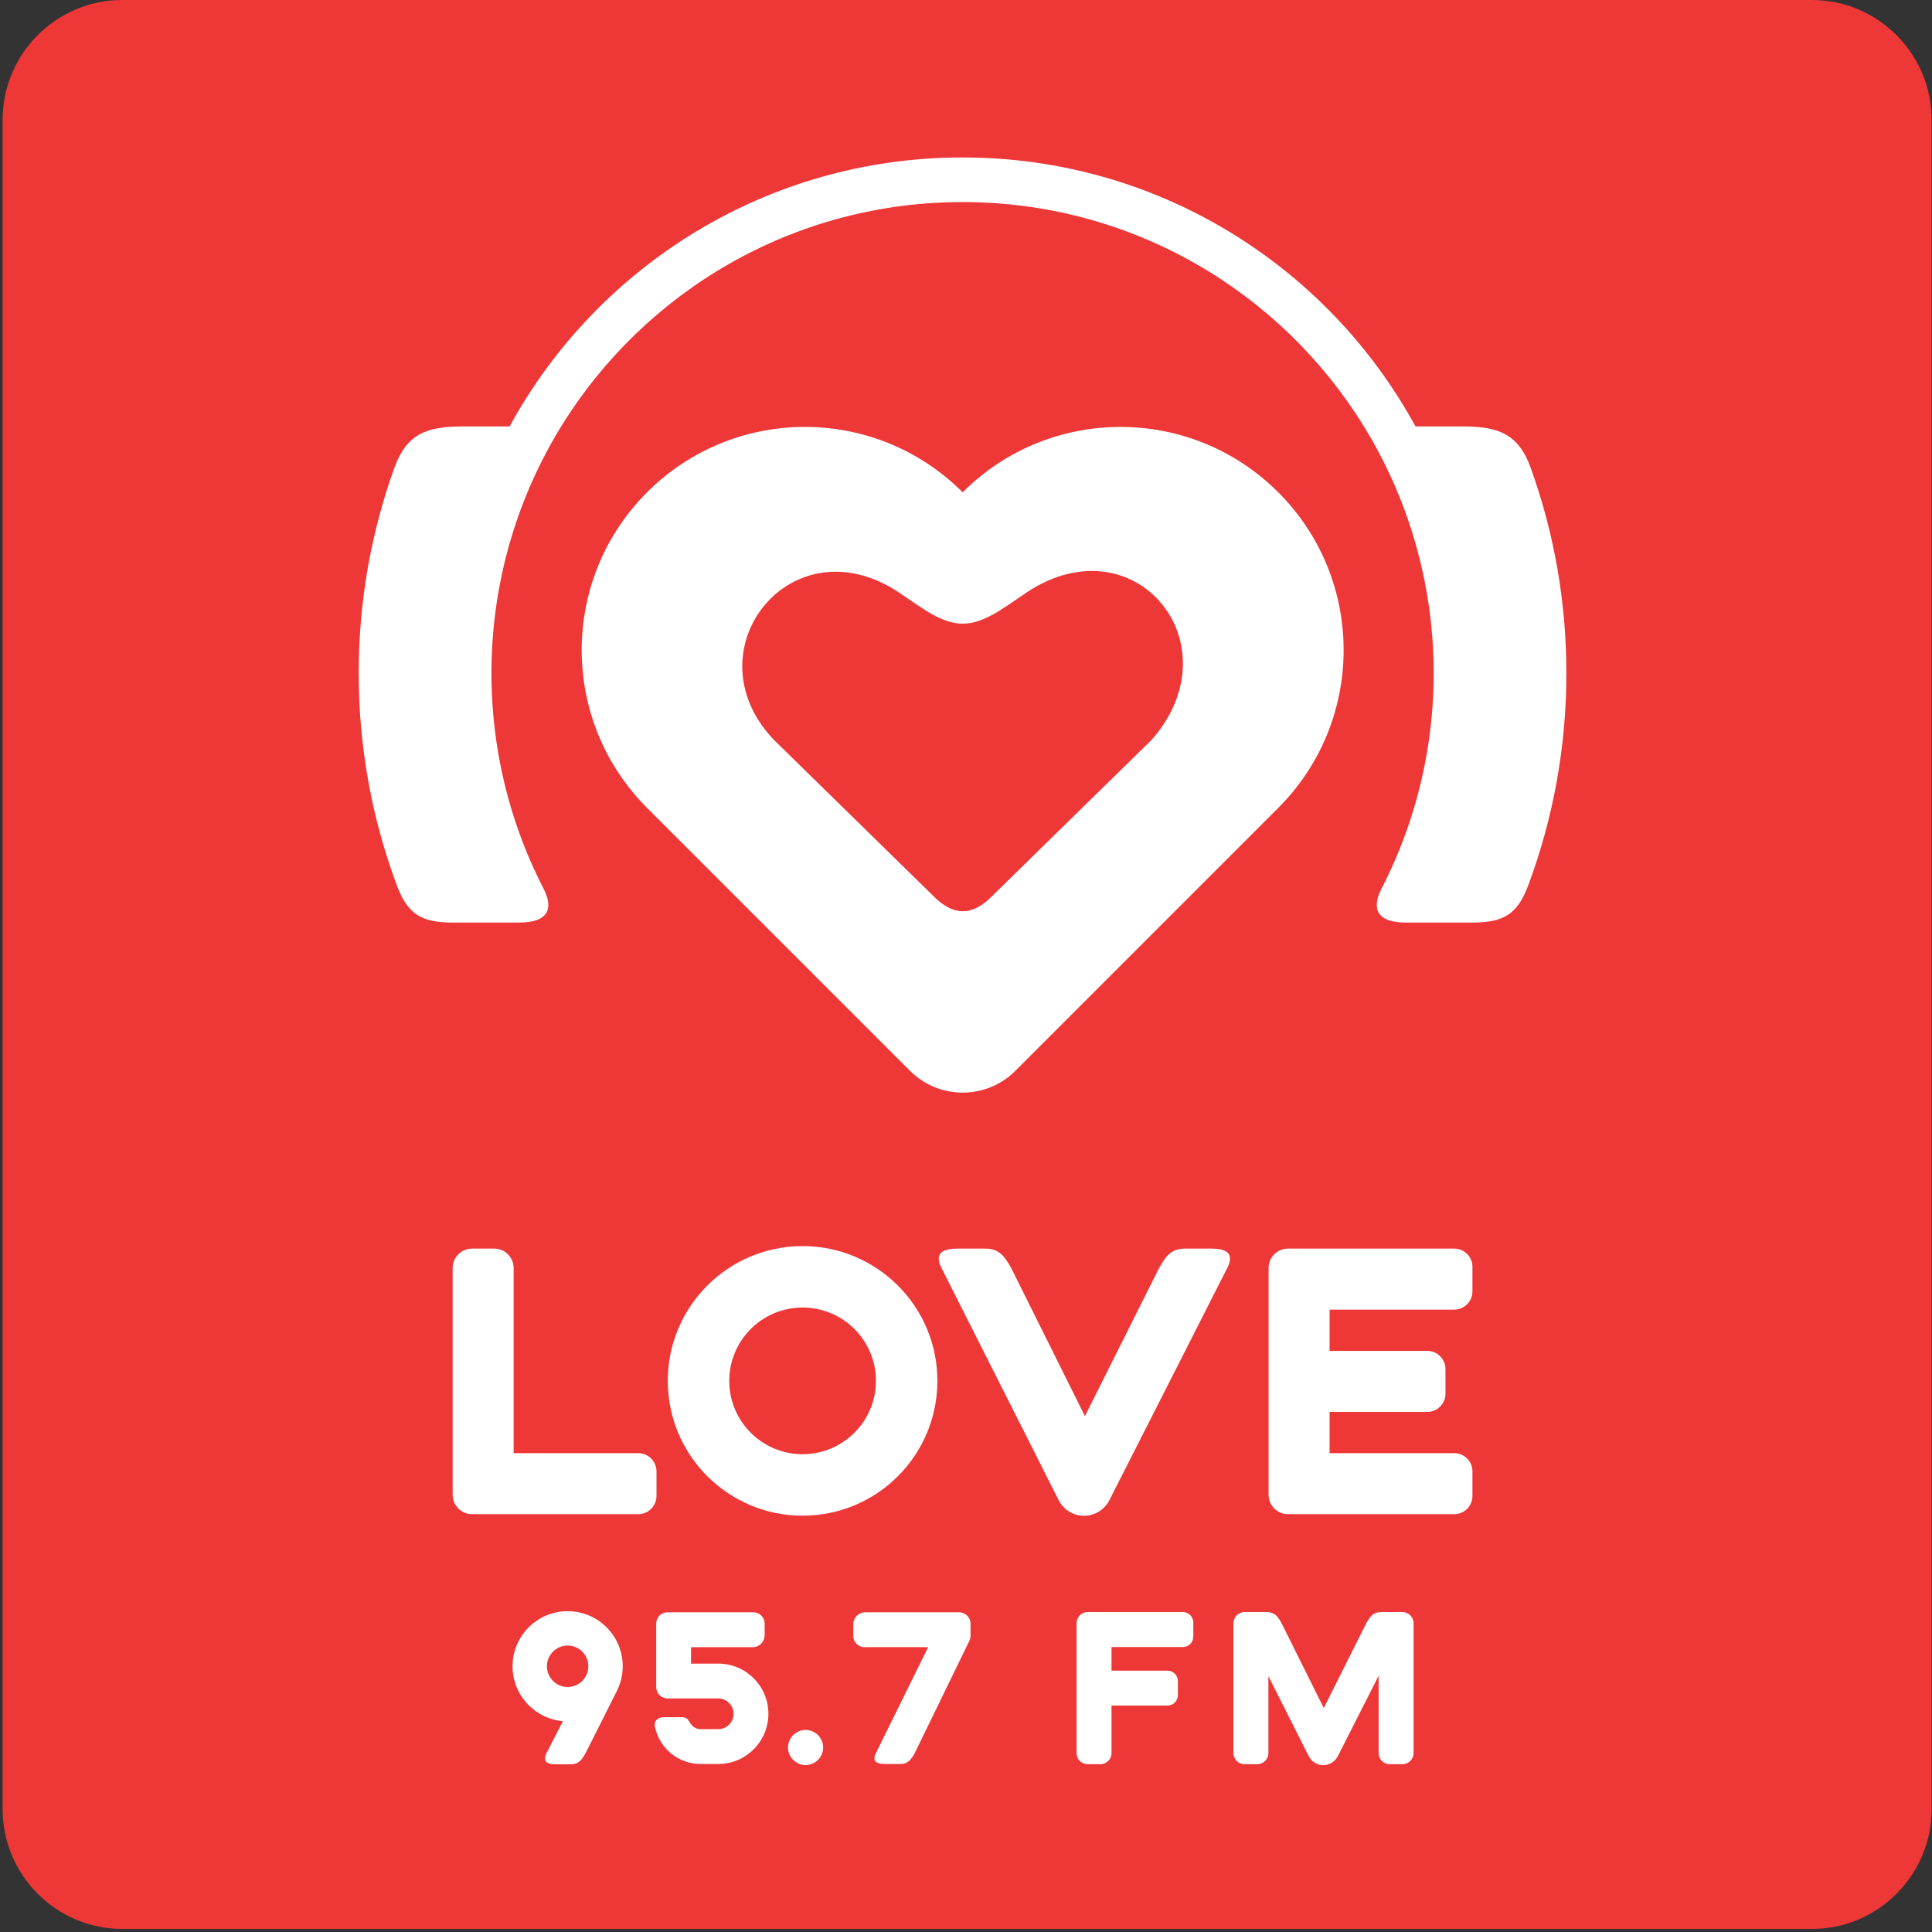 <svg xmlns="http://www.w3.org/2000/svg" xmlns:xlink="http://www.w3.org/1999/xlink" viewBox="0 0 295.272 295.271">
<rect x="0" y="0" width="295.272" height="295.271" fill="#333333" stroke="none"/>
<path fill="#ee3737" d="M18.676,0h258.261c10.051,0,18.273,8.22,18.273,18.271v258.262
	c0,10.05-8.223,18.27-18.273,18.27H18.676c-10.048,0-18.271-8.22-18.271-18.27V18.271C0.404,8.22,8.627,0,18.676,0z"/>
<g fill="#FFFFFF">
	<path  d="M195.36,75.241c13.322,13.316,13.322,34.91,0,48.232
		l-40.194,40.195c-4.424,4.425-11.655,4.425-16.078,0c-13.398-13.396-26.795-26.796-40.196-40.195
		c-13.319-13.322-13.319-34.916,0-48.232c13.32-13.325,34.914-13.325,48.233,0C160.446,61.917,182.041,61.917,195.36,75.241
		L195.36,75.241z M143.041,137.325c2.756,2.527,5.259,2.591,8.016,0.183l24.957-24.445c13.049-14.857-3.032-33.978-19.759-22.074
		c-3.04,2.045-5.965,4.327-9.114,4.327c-3.153,0-6.078-2.282-9.115-4.327c-16.726-11.903-32.925,8.299-19.758,22.074
		L143.041,137.325z"/>
	<path  d="M214.833,140.997h10.205c4.888,0,6.917-1.358,8.559-5.776
		c3.745-10.072,5.797-20.967,5.797-32.345c0-10.969-1.913-21.497-5.409-31.262c-1.898-5.316-4.956-6.442-10.497-6.442h-7.154
		c-13.372-24.491-39.356-41.109-69.227-41.109c-29.867,0-55.854,16.618-69.221,41.109h-7.161c-5.54,0-8.597,1.125-10.496,6.442
		c-3.498,9.765-5.409,20.293-5.409,31.262c0,11.378,2.054,22.273,5.796,32.345c1.643,4.417,3.672,5.776,8.562,5.776h10.202
		c4.386,0,5.275-2.115,3.691-5.188c-11.496-22.315-10.497-49.226,2.694-70.637c12.674-20.571,35.404-34.29,61.342-34.29
		c25.941,0,48.668,13.718,61.342,34.29l0,0c13.157,21.342,14.234,48.244,2.696,70.637
		C209.559,138.882,210.447,140.997,214.833,140.997z"/>

	<path  d="M122.663,190.444c11.376,0,20.601,9.222,20.601,20.6
		s-9.225,20.601-20.601,20.601c-11.377,0-20.603-9.223-20.603-20.601S111.286,190.444,122.663,190.444L122.663,190.444z
		 M122.663,199.833c-6.193,0-11.21,5.021-11.21,11.211c0,6.19,5.018,11.205,11.21,11.205c6.188,0,11.206-5.015,11.206-11.205
		C133.869,204.854,128.851,199.833,122.663,199.833z"/>
	<path  d="M165.673,231.667h0.006c1.636-0.022,3.058-0.894,3.842-2.331
		l17.818-35.1c1.348-2.361,0.587-3.41-2.245-3.41h-3.913c-2.211-0.021-2.981,1.149-4.009,2.922l-11.362,22.684l-11.289-22.684
		c-1.028-1.772-1.794-2.942-4.007-2.922h-4.15c-2.836,0-3.594,1.049-2.247,3.41l17.711,35.1
		C162.613,230.773,164.035,231.645,165.673,231.667z"/>
	<path  d="M97.557,222.089H78.499v-28.295c0-1.629-1.332-2.968-2.961-2.968
		h-3.396c-1.631,0-2.964,1.339-2.964,2.968c0,11.554,0,23.104,0,34.657c0,1.635,1.333,2.963,2.964,2.963c8.472,0,16.944,0,25.416,0
		c1.527,0,2.775-1.25,2.775-2.775v-3.776C100.332,223.341,99.083,222.089,97.557,222.089z"/>
	<path  d="M222.265,222.089h-19.061v-6.303h14.938
		c1.525,0,2.775-1.249,2.775-2.774v-3.777c0-1.526-1.25-2.775-2.775-2.775h-14.938v-6.306h19.061c1.521,0,2.772-1.247,2.772-2.775
		v-3.771c0-1.528-1.252-2.78-2.772-2.78c-8.474,0-16.949,0-25.422,0c-1.63,0-2.963,1.339-2.963,2.968c0,11.554,0,23.104,0,34.657
		c0,1.635,1.333,2.963,2.963,2.963c8.473,0,16.948,0,25.422,0c1.521,0,2.772-1.25,2.772-2.775v-3.776
		C225.038,223.341,223.786,222.089,222.265,222.089z"/>

	<path  d="M178.428,260.669h-8.555v7.26c0,0.935-0.766,1.698-1.701,1.698
		h-1.946c-0.934,0-1.694-0.764-1.694-1.698c0-6.619,0-13.24,0-19.854c0-0.935,0.761-1.7,1.694-1.7c4.854,0,9.71,0,14.563,0
		c0.877,0,1.589,0.716,1.589,1.589v2.167c0,0.87-0.712,1.59-1.589,1.59h-10.915v3.608h8.555c0.875,0,1.592,0.72,1.592,1.589v2.162
		C180.02,259.955,179.303,260.669,178.428,260.669z"/>
	<path  d="M123.121,269.76c1.476,0,2.683-1.206,2.683-2.687
		c0-1.478-1.207-2.683-2.683-2.683c-1.479,0-2.686,1.205-2.686,2.683C120.435,268.554,121.642,269.76,123.121,269.76z"/>
	<path  d="M210.695,256.121v11.808c0,0.935,0.762,1.698,1.701,1.698h1.944
		c0.934,0,1.697-0.764,1.697-1.698v-19.854c0-0.935-0.764-1.7-1.697-1.7c-1.075,0-2.146,0-3.215,0
		c-1.27-0.011-1.712,0.655-2.296,1.673l-6.514,12.994l-6.466-12.994c-0.587-1.018-1.026-1.684-2.293-1.673c-1.118,0-2.235,0-3.35,0
		c-0.938,0-1.698,0.766-1.698,1.7v19.854c0,0.935,0.761,1.698,1.698,1.698h1.945c0.938,0,1.7-0.764,1.7-1.698v-11.758l6.185,12.262
		c0.426,0.781,1.169,1.243,1.959,1.327l0,0l0.059,0.003h0.005l0.058,0.003h0.003l0.061,0.005l0,0h0.061h0.002h0.057h0.006
		l0.059-0.005h0.003l0.06-0.003l0,0l0.061-0.003l0,0c0.79-0.084,1.534-0.551,1.959-1.327L210.695,256.121z"/>

	<path  d="M86.026,263.047l-2.37,4.639c-0.773,1.353-0.339,1.953,1.287,1.953h2.243
		c1.267,0.013,1.708-0.657,2.296-1.675l4.801-9.534c0.01-0.02,0.02-0.038,0.028-0.059c0.551-1.12,0.86-2.379,0.86-3.711
		c0-4.65-3.77-8.419-8.419-8.419s-8.419,3.769-8.419,8.419C78.334,259.065,81.717,262.679,86.026,263.047L86.026,263.047z
		 M86.753,257.825c-1.747,0-3.165-1.417-3.165-3.165s1.418-3.165,3.165-3.165c1.749,0,3.166,1.417,3.166,3.165
		S88.502,257.825,86.753,257.825z"/>

	<path  d="M141.851,251.74l-7.844,15.908c-0.773,1.349-0.34,1.947,1.281,1.947h2.234
		c1.262,0.012,1.701-0.655,2.285-1.669l8.346-17.159c0.119-0.242,0.176-0.605,0.176-0.758v-1.864c0-0.952-0.777-1.73-1.73-1.73
		h-14.38c-0.995,0-1.81,0.813-1.81,1.81v1.81c0,0.938,0.768,1.706,1.706,1.706H141.851z"/>

	<path  d="M109.768,264.27h-2.691c-0.536,0-1.019-0.236-1.347-0.604c-0.52-0.586-0.515-1.197-1.444-1.221h-2.85
		c-0.949,0-1.531,0.603-1.317,1.574c0.706,3.19,3.555,5.576,6.958,5.576h2.691c4.236,0,7.67-3.435,7.67-7.67
		c0-4.236-3.434-7.671-7.67-7.671h-4.153v-2.512h9.438c0.995,0,1.81-0.814,1.81-1.81v-1.811c0-0.938-0.768-1.706-1.706-1.706
		c-4.387,0-8.774,0-13.161,0c-0.938,0-1.706,0.768-1.706,1.706v9.728l0,0c0.011,0.966,0.765,1.719,1.73,1.73h1.863h5.885
		c1.296,0,2.345,1.05,2.345,2.345S111.063,264.27,109.768,264.27z"/>
</g>
</svg>
